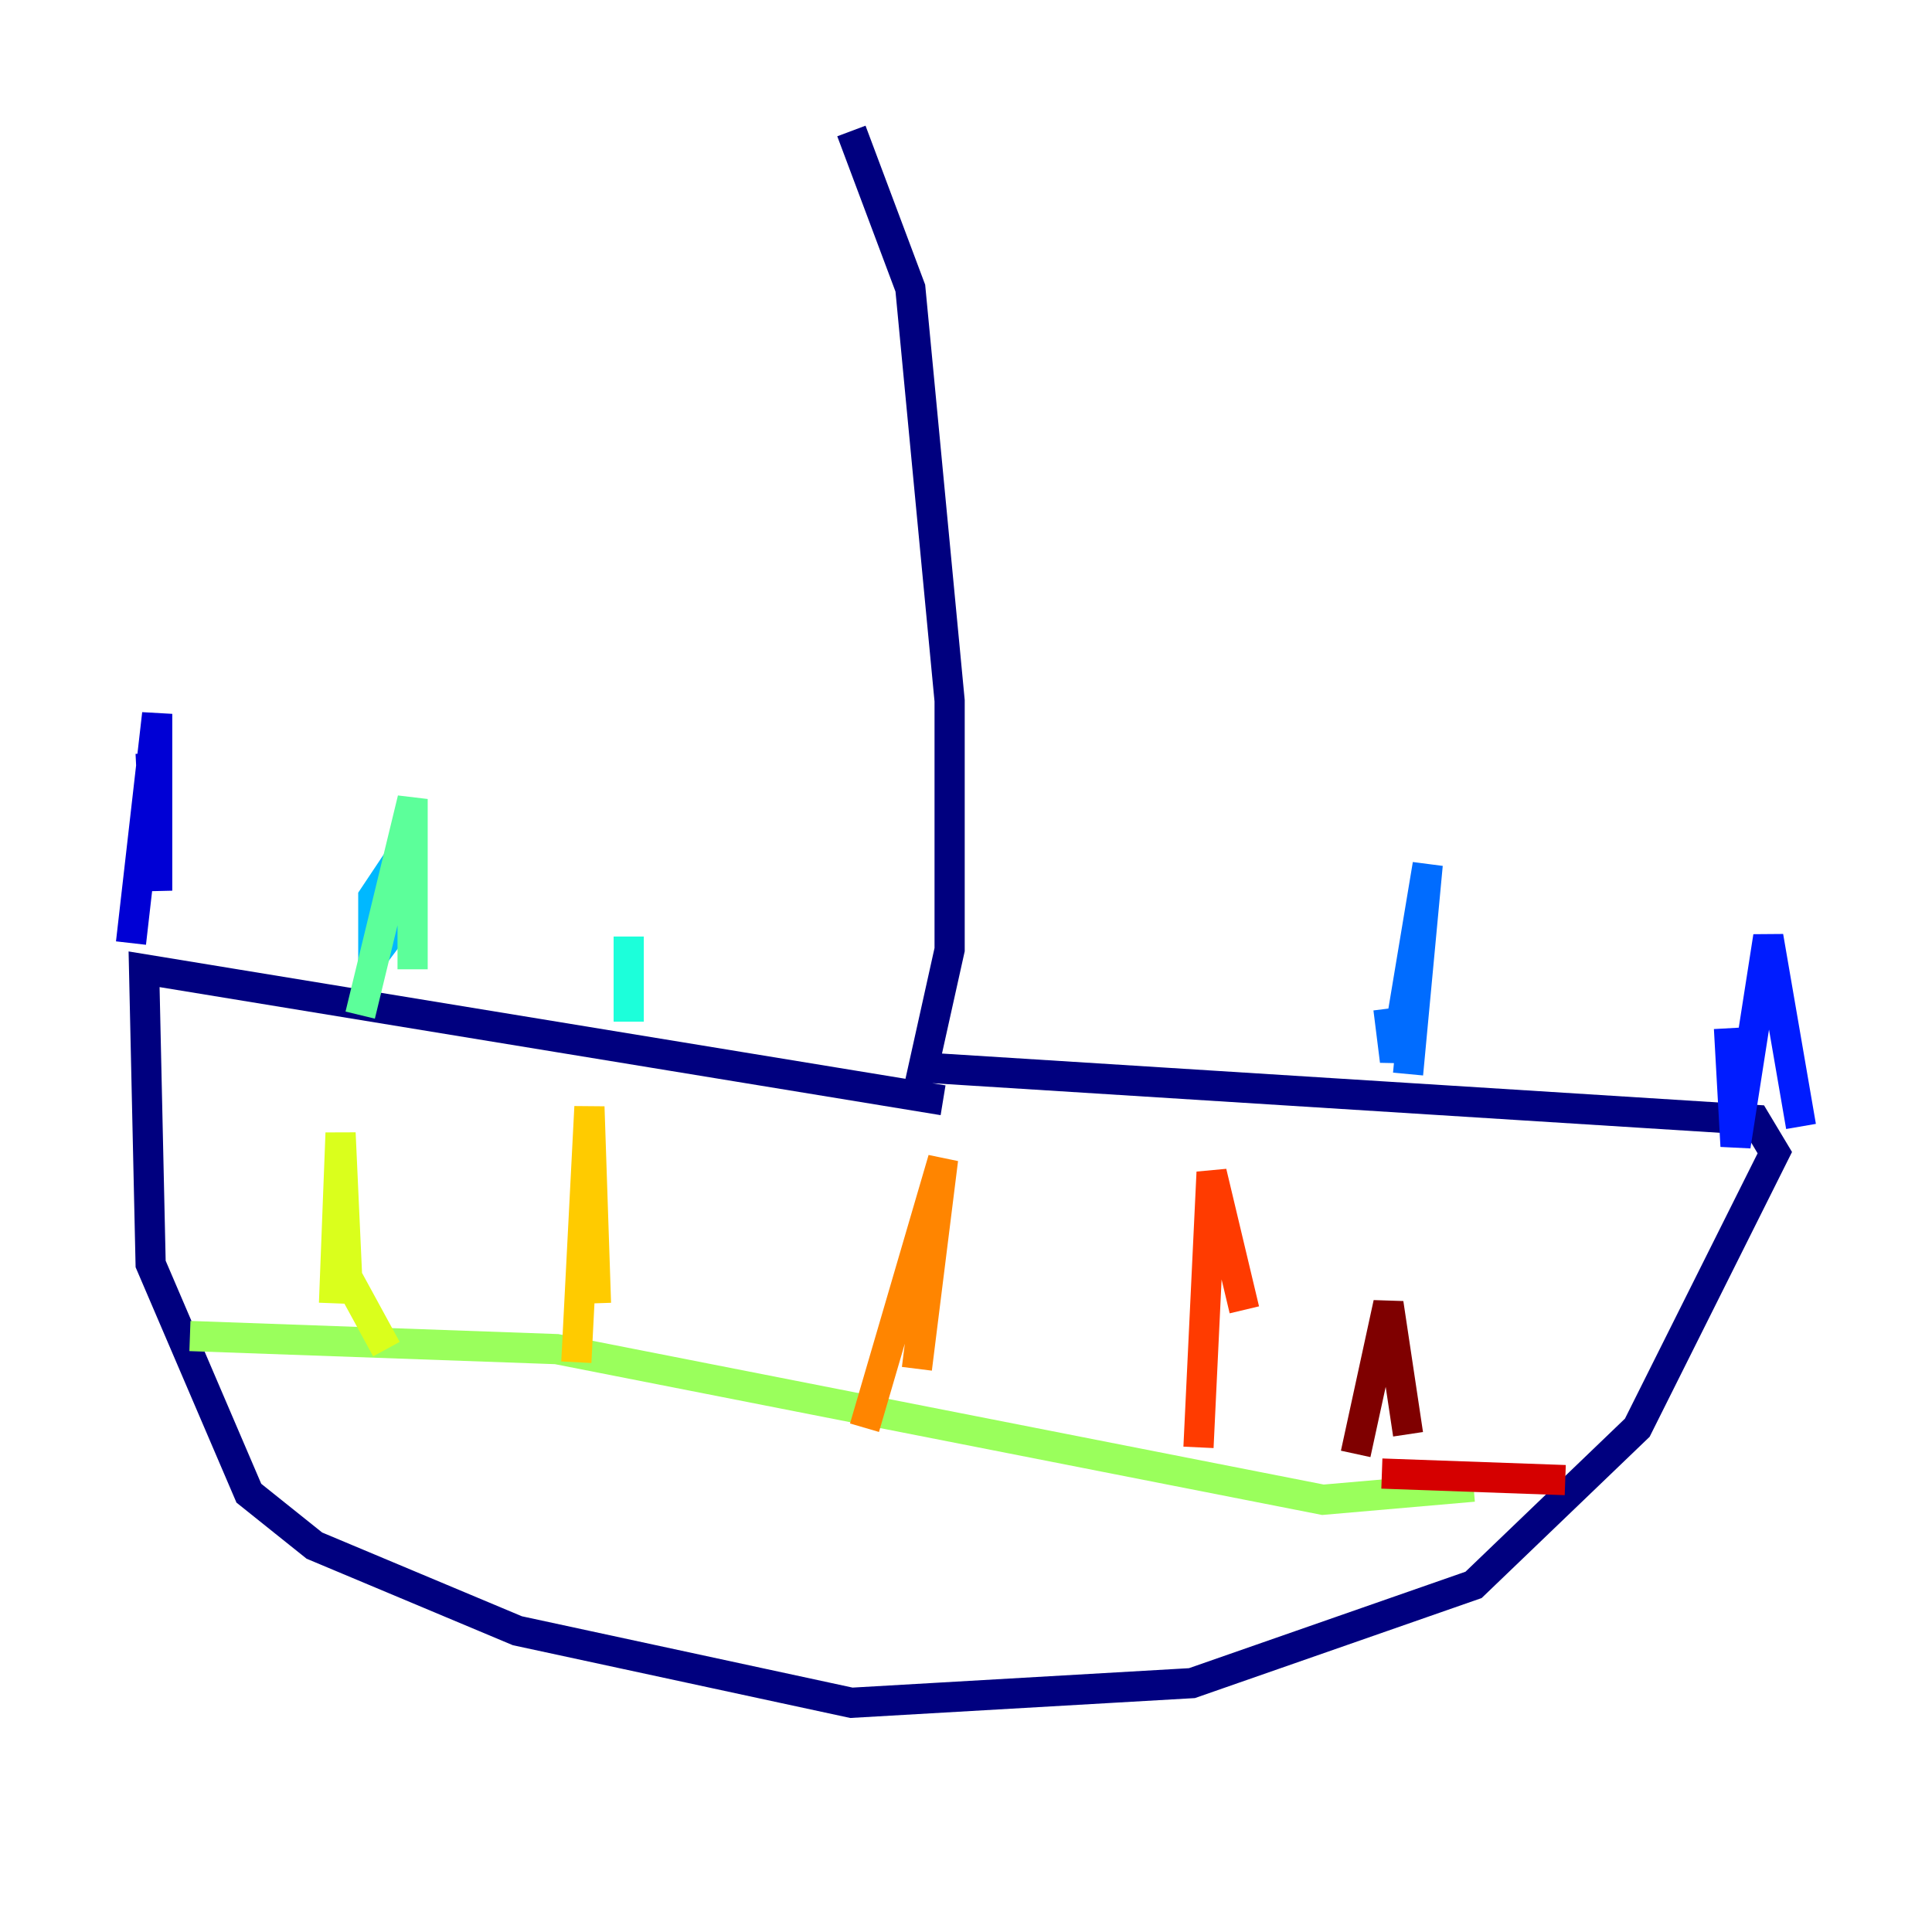<?xml version="1.0" encoding="utf-8" ?>
<svg baseProfile="tiny" height="128" version="1.2" viewBox="0,0,128,128" width="128" xmlns="http://www.w3.org/2000/svg" xmlns:ev="http://www.w3.org/2001/xml-events" xmlns:xlink="http://www.w3.org/1999/xlink"><defs /><polyline fill="none" points="56.407,8.678 60.312,19.091 62.915,46.427 62.915,62.915 61.18,70.725 116.285,74.197 117.586,76.366 108.475,94.59 97.627,105.003 78.969,111.512 56.407,112.814 34.278,108.041 20.827,102.4 16.488,98.929 9.98,83.742 9.546,64.217 62.481,72.895" stroke="#00007f" stroke-width="2" /><polyline fill="none" points="8.678,62.481 10.414,47.295 10.414,59.01 9.98,49.898" stroke="#0000d5" stroke-width="2" /><polyline fill="none" points="119.322,74.63 117.153,62.047 114.983,75.932 114.549,68.122" stroke="#001cff" stroke-width="2" /><polyline fill="none" points="93.288,71.159 94.59,57.275 92.42,70.291 91.986,66.82" stroke="#006cff" stroke-width="2" /><polyline fill="none" points="26.034,61.614 24.732,63.349 24.732,59.444 26.468,56.841 26.468,62.047" stroke="#00b8ff" stroke-width="2" /><polyline fill="none" points="41.654,67.688 41.654,62.047" stroke="#1cffda" stroke-width="2" /><polyline fill="none" points="27.336,64.217 27.336,52.936 23.864,67.254" stroke="#5cff9a" stroke-width="2" /><polyline fill="none" points="12.583,88.515 36.881,89.383 87.647,99.363 97.627,98.495" stroke="#9aff5c" stroke-width="2" /><polyline fill="none" points="25.6,89.383 22.997,84.61 22.563,75.064 22.129,86.346" stroke="#daff1c" stroke-width="2" /><polyline fill="none" points="38.183,90.251 39.051,73.329 39.485,86.346" stroke="#ffcb00" stroke-width="2" /><polyline fill="none" points="57.275,94.59 62.481,76.8 60.746,90.685" stroke="#ff8500" stroke-width="2" /><polyline fill="none" points="79.403,95.891 80.271,77.668 82.441,86.78" stroke="#ff3b00" stroke-width="2" /><polyline fill="none" points="91.552,97.627 103.702,98.061" stroke="#d50000" stroke-width="2" /><polyline fill="none" points="89.817,96.325 91.986,86.346 93.288,95.024" stroke="#7f0000" stroke-width="2" /></svg>